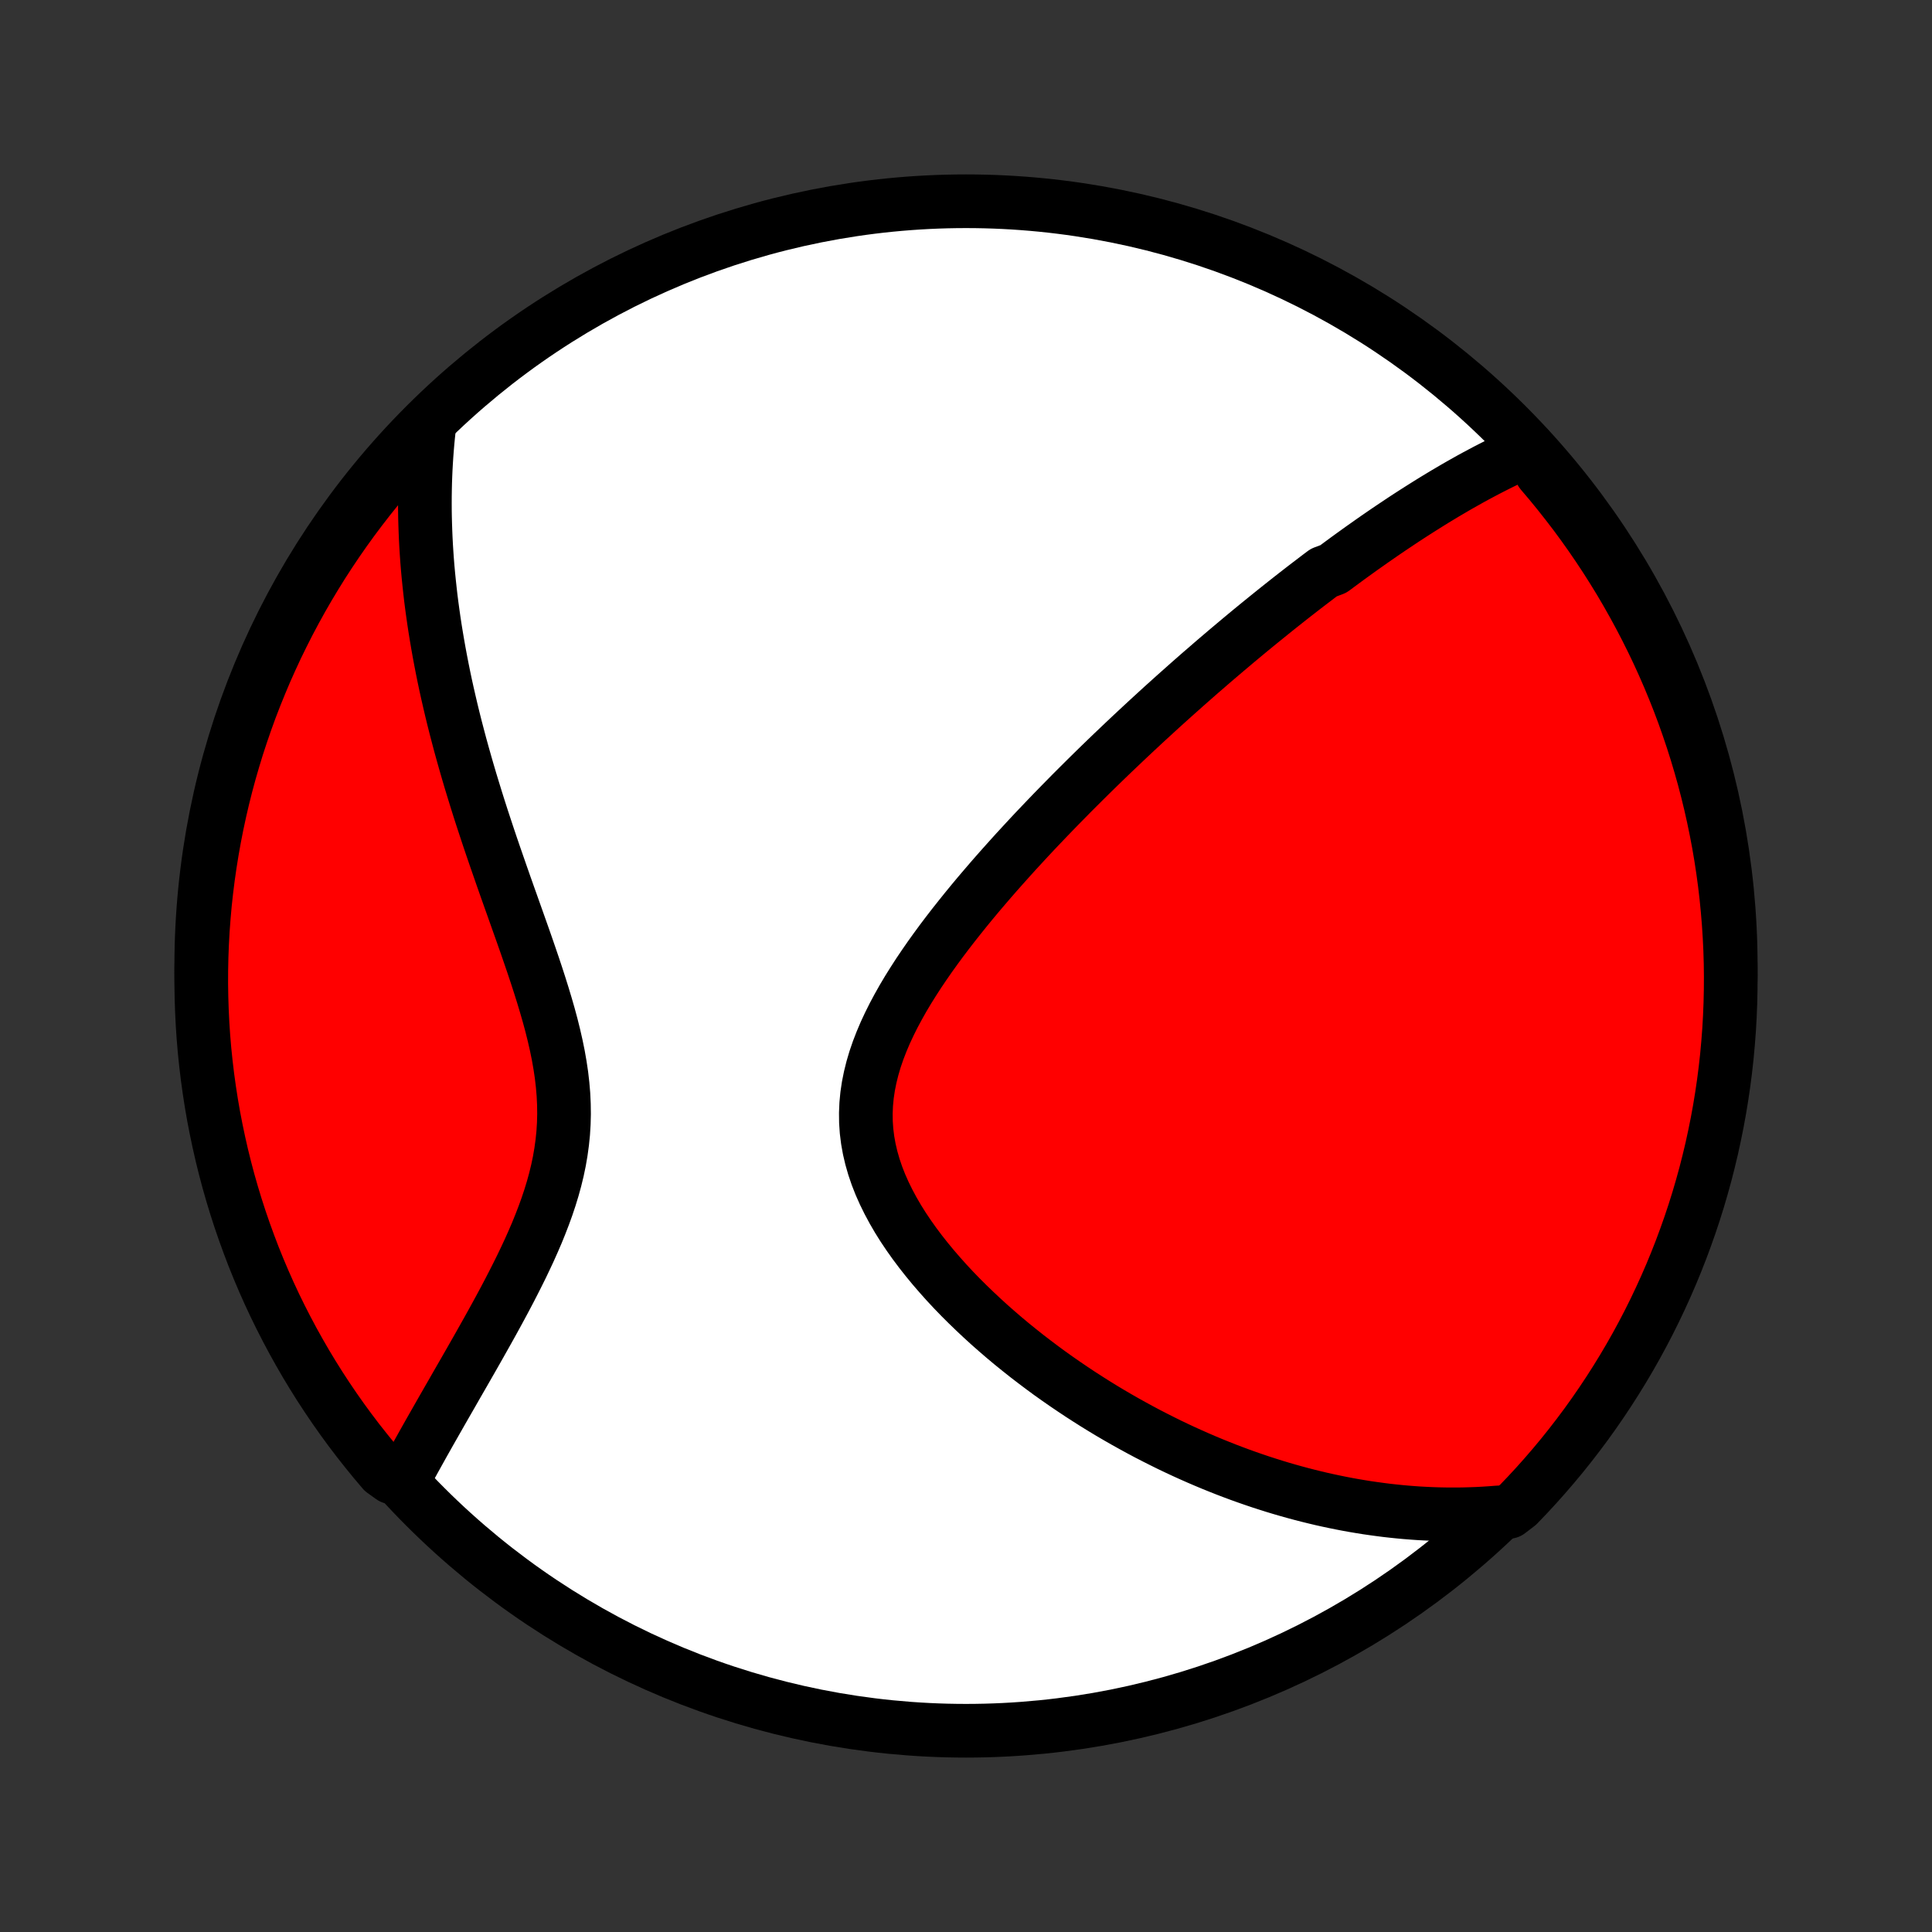 <?xml version="1.0" encoding="utf-8" standalone="no"?>
<!DOCTYPE svg PUBLIC "-//W3C//DTD SVG 1.1//EN"
  "http://www.w3.org/Graphics/SVG/1.1/DTD/svg11.dtd">
<!-- Created with matplotlib (http://matplotlib.org/) -->
<svg height="72pt" version="1.1" viewBox="0 0 72 72" width="72pt" xmlns="http://www.w3.org/2000/svg" xmlns:xlink="http://www.w3.org/1999/xlink">
 <rect x="0" y="0" width="72" height="72" fill="#333333" stroke="none"/>
 <defs>
  <style type="text/css">
*{stroke-linecap:butt;stroke-linejoin:round;}
  </style>
 </defs>
 <g id="figure_1">
  <g id="patch_1">
   <path d="
M0 72
L72 72
L72 0
L0 0
z
" style="fill:none;"/>
  </g>
  <g id="axes_1">
   <g id="PatchCollection_1">
    <defs>
     <path d="
M36 -7.5
C43.558 -7.5 50.808 -10.503 56.153 -15.848
C61.497 -21.192 64.5 -28.442 64.5 -36
C64.5 -43.558 61.497 -50.808 56.153 -56.153
C50.808 -61.497 43.558 -64.5 36 -64.5
C28.442 -64.5 21.192 -61.497 15.848 -56.153
C10.503 -50.808 7.5 -43.558 7.5 -36
C7.5 -28.442 10.503 -21.192 15.848 -15.848
C21.192 -10.503 28.442 -7.5 36 -7.5
z
" id="C0_0_a811fe30f3"/>
     <path d="
M57.01 -55.241
L56.801 -55.15
L56.595 -55.058
L56.39 -54.964
L56.187 -54.868
L55.985 -54.77
L55.785 -54.671
L55.586 -54.57
L55.388 -54.468
L55.192 -54.364
L54.997 -54.26
L54.803 -54.154
L54.611 -54.046
L54.419 -53.938
L54.229 -53.829
L54.04 -53.718
L53.851 -53.607
L53.664 -53.494
L53.477 -53.381
L53.292 -53.267
L53.107 -53.151
L52.923 -53.035
L52.739 -52.918
L52.556 -52.8
L52.374 -52.682
L52.193 -52.562
L52.012 -52.441
L51.831 -52.32
L51.651 -52.198
L51.472 -52.075
L51.292 -51.951
L51.113 -51.826
L50.935 -51.7
L50.756 -51.574
L50.578 -51.446
L50.4 -51.318
L50.222 -51.189
L50.044 -51.058
L49.867 -50.927
L49.689 -50.795
L49.333 -50.662
L49.155 -50.528
L48.977 -50.392
L48.798 -50.256
L48.619 -50.119
L48.44 -49.98
L48.261 -49.841
L48.081 -49.7
L47.901 -49.558
L47.721 -49.415
L47.539 -49.27
L47.358 -49.124
L47.176 -48.977
L46.993 -48.829
L46.809 -48.679
L46.625 -48.528
L46.44 -48.375
L46.255 -48.221
L46.068 -48.065
L45.881 -47.907
L45.692 -47.748
L45.503 -47.587
L45.313 -47.425
L45.122 -47.261
L44.93 -47.094
L44.736 -46.927
L44.542 -46.757
L44.346 -46.585
L44.15 -46.411
L43.952 -46.235
L43.752 -46.057
L43.552 -45.877
L43.35 -45.695
L43.147 -45.51
L42.943 -45.323
L42.737 -45.134
L42.53 -44.942
L42.321 -44.748
L42.111 -44.551
L41.899 -44.351
L41.687 -44.149
L41.472 -43.945
L41.256 -43.737
L41.039 -43.527
L40.82 -43.314
L40.6 -43.098
L40.379 -42.879
L40.156 -42.657
L39.931 -42.432
L39.706 -42.203
L39.479 -41.972
L39.251 -41.738
L39.022 -41.5
L38.792 -41.259
L38.56 -41.015
L38.328 -40.767
L38.096 -40.516
L37.862 -40.262
L37.629 -40.004
L37.395 -39.743
L37.16 -39.478
L36.926 -39.21
L36.693 -38.939
L36.459 -38.664
L36.227 -38.386
L35.996 -38.104
L35.767 -37.819
L35.539 -37.531
L35.313 -37.239
L35.09 -36.944
L34.871 -36.646
L34.655 -36.345
L34.444 -36.041
L34.237 -35.734
L34.036 -35.423
L33.841 -35.111
L33.653 -34.795
L33.474 -34.477
L33.302 -34.156
L33.141 -33.833
L32.99 -33.508
L32.851 -33.181
L32.724 -32.852
L32.611 -32.522
L32.513 -32.19
L32.43 -31.856
L32.363 -31.522
L32.313 -31.187
L32.281 -30.852
L32.267 -30.516
L32.271 -30.18
L32.294 -29.845
L32.336 -29.51
L32.396 -29.176
L32.474 -28.844
L32.569 -28.513
L32.681 -28.184
L32.809 -27.857
L32.953 -27.533
L33.111 -27.212
L33.282 -26.893
L33.465 -26.578
L33.66 -26.267
L33.866 -25.96
L34.081 -25.657
L34.306 -25.357
L34.538 -25.063
L34.777 -24.773
L35.023 -24.488
L35.274 -24.207
L35.531 -23.931
L35.792 -23.661
L36.058 -23.396
L36.327 -23.136
L36.599 -22.881
L36.873 -22.631
L37.15 -22.387
L37.428 -22.148
L37.708 -21.914
L37.99 -21.686
L38.272 -21.462
L38.555 -21.245
L38.838 -21.032
L39.121 -20.824
L39.405 -20.622
L39.688 -20.425
L39.971 -20.233
L40.254 -20.045
L40.536 -19.863
L40.817 -19.685
L41.098 -19.512
L41.377 -19.344
L41.656 -19.181
L41.934 -19.022
L42.211 -18.868
L42.486 -18.718
L42.76 -18.572
L43.034 -18.431
L43.306 -18.294
L43.576 -18.16
L43.846 -18.031
L44.114 -17.906
L44.381 -17.785
L44.646 -17.668
L44.911 -17.554
L45.174 -17.444
L45.436 -17.338
L45.696 -17.235
L45.956 -17.136
L46.214 -17.04
L46.471 -16.948
L46.727 -16.859
L46.982 -16.773
L47.236 -16.691
L47.489 -16.611
L47.741 -16.535
L47.992 -16.462
L48.242 -16.392
L48.491 -16.325
L48.739 -16.261
L48.987 -16.2
L49.234 -16.141
L49.48 -16.086
L49.725 -16.034
L49.97 -15.984
L50.214 -15.937
L50.458 -15.893
L50.701 -15.852
L50.944 -15.813
L51.187 -15.778
L51.429 -15.745
L51.67 -15.714
L51.912 -15.687
L52.154 -15.662
L52.395 -15.64
L52.636 -15.621
L52.877 -15.604
L53.119 -15.591
L53.36 -15.58
L53.602 -15.572
L53.843 -15.567
L54.085 -15.565
L54.327 -15.565
L54.57 -15.569
L54.813 -15.576
L55.056 -15.585
L55.3 -15.598
L55.545 -15.614
L55.79 -15.633
L56.226 -15.656
L56.573 -15.921
L56.914 -16.277
L57.249 -16.639
L57.577 -17.007
L57.899 -17.381
L58.214 -17.76
L58.522 -18.145
L58.823 -18.535
L59.118 -18.931
L59.405 -19.332
L59.685 -19.738
L59.958 -20.149
L60.224 -20.565
L60.482 -20.985
L60.733 -21.41
L60.977 -21.84
L61.212 -22.273
L61.441 -22.712
L61.661 -23.154
L61.873 -23.599
L62.078 -24.049
L62.275 -24.503
L62.463 -24.959
L62.644 -25.42
L62.816 -25.883
L62.981 -26.35
L63.137 -26.819
L63.285 -27.291
L63.424 -27.766
L63.556 -28.244
L63.678 -28.724
L63.793 -29.206
L63.898 -29.69
L63.996 -30.176
L64.085 -30.664
L64.165 -31.153
L64.237 -31.644
L64.3 -32.136
L64.355 -32.63
L64.4 -33.124
L64.438 -33.619
L64.466 -34.115
L64.486 -34.612
L64.497 -35.109
L64.5 -35.606
L64.494 -36.103
L64.479 -36.601
L64.455 -37.098
L64.423 -37.595
L64.382 -38.091
L64.333 -38.587
L64.275 -39.082
L64.208 -39.576
L64.133 -40.069
L64.049 -40.561
L63.956 -41.051
L63.855 -41.54
L63.746 -42.027
L63.628 -42.512
L63.502 -42.995
L63.367 -43.476
L63.224 -43.955
L63.073 -44.431
L62.913 -44.905
L62.746 -45.377
L62.57 -45.845
L62.386 -46.31
L62.194 -46.772
L61.994 -47.231
L61.786 -47.687
L61.57 -48.138
L61.346 -48.587
L61.115 -49.031
L60.876 -49.471
L60.63 -49.907
L60.376 -50.34
L60.114 -50.767
L59.846 -51.19
L59.569 -51.609
L59.286 -52.023
L58.996 -52.432
L58.699 -52.836
L58.394 -53.234
L58.083 -53.628
L57.766 -54.016
L57.441 -54.399
z
" id="C0_1_c5645b7d48"/>
     <path d="
M16.014 -56.268
L15.985 -56.022
L15.959 -55.776
L15.935 -55.528
L15.914 -55.279
L15.895 -55.029
L15.879 -54.779
L15.865 -54.527
L15.854 -54.274
L15.845 -54.02
L15.839 -53.764
L15.835 -53.507
L15.834 -53.249
L15.835 -52.989
L15.839 -52.728
L15.846 -52.465
L15.855 -52.2
L15.866 -51.934
L15.88 -51.666
L15.897 -51.396
L15.916 -51.124
L15.938 -50.851
L15.963 -50.575
L15.991 -50.297
L16.021 -50.018
L16.053 -49.736
L16.089 -49.452
L16.128 -49.165
L16.169 -48.877
L16.213 -48.586
L16.261 -48.292
L16.311 -47.996
L16.364 -47.698
L16.42 -47.397
L16.479 -47.094
L16.541 -46.788
L16.606 -46.479
L16.675 -46.167
L16.747 -45.853
L16.821 -45.537
L16.899 -45.217
L16.98 -44.895
L17.065 -44.57
L17.152 -44.242
L17.243 -43.912
L17.337 -43.579
L17.434 -43.243
L17.534 -42.904
L17.638 -42.563
L17.744 -42.219
L17.853 -41.872
L17.965 -41.523
L18.081 -41.171
L18.198 -40.817
L18.318 -40.461
L18.441 -40.102
L18.566 -39.742
L18.692 -39.379
L18.82 -39.014
L18.95 -38.647
L19.081 -38.279
L19.212 -37.91
L19.344 -37.538
L19.476 -37.166
L19.607 -36.793
L19.736 -36.419
L19.864 -36.044
L19.989 -35.669
L20.111 -35.293
L20.229 -34.917
L20.342 -34.542
L20.45 -34.167
L20.551 -33.793
L20.644 -33.419
L20.729 -33.047
L20.805 -32.676
L20.87 -32.306
L20.925 -31.938
L20.967 -31.572
L20.998 -31.207
L21.015 -30.845
L21.02 -30.485
L21.011 -30.128
L20.989 -29.773
L20.953 -29.42
L20.905 -29.07
L20.845 -28.723
L20.773 -28.379
L20.69 -28.038
L20.597 -27.7
L20.494 -27.364
L20.383 -27.032
L20.264 -26.703
L20.138 -26.377
L20.007 -26.054
L19.869 -25.734
L19.728 -25.418
L19.582 -25.105
L19.434 -24.796
L19.282 -24.49
L19.129 -24.188
L18.975 -23.889
L18.819 -23.593
L18.663 -23.302
L18.506 -23.013
L18.35 -22.729
L18.194 -22.448
L18.038 -22.171
L17.884 -21.897
L17.731 -21.627
L17.579 -21.36
L17.429 -21.098
L17.28 -20.838
L17.133 -20.583
L16.988 -20.331
L16.846 -20.082
L16.705 -19.837
L16.566 -19.595
L16.43 -19.357
L16.296 -19.122
L16.164 -18.89
L16.034 -18.662
L15.907 -18.437
L15.782 -18.215
L15.66 -17.996
L15.54 -17.78
L15.422 -17.567
L15.306 -17.357
L15.193 -17.15
L14.599 -16.945
L14.274 -17.178
L13.955 -17.555
L13.644 -17.937
L13.338 -18.324
L13.04 -18.717
L12.749 -19.115
L12.465 -19.518
L12.188 -19.927
L11.918 -20.34
L11.656 -20.758
L11.401 -21.18
L11.154 -21.608
L10.914 -22.039
L10.682 -22.475
L10.457 -22.915
L10.24 -23.358
L10.031 -23.806
L9.83 -24.258
L9.637 -24.713
L9.452 -25.171
L9.276 -25.633
L9.107 -26.098
L8.946 -26.566
L8.794 -27.036
L8.65 -27.51
L8.514 -27.986
L8.387 -28.465
L8.268 -28.945
L8.158 -29.428
L8.056 -29.913
L7.962 -30.4
L7.877 -30.889
L7.801 -31.379
L7.733 -31.87
L7.674 -32.363
L7.623 -32.857
L7.581 -33.352
L7.548 -33.847
L7.524 -34.344
L7.508 -34.841
L7.5 -35.338
L7.502 -35.835
L7.512 -36.333
L7.531 -36.83
L7.558 -37.327
L7.595 -37.824
L7.639 -38.32
L7.693 -38.815
L7.755 -39.31
L7.826 -39.803
L7.905 -40.295
L7.993 -40.787
L8.089 -41.276
L8.194 -41.764
L8.307 -42.25
L8.429 -42.735
L8.559 -43.217
L8.698 -43.697
L8.844 -44.175
L9 -44.65
L9.163 -45.123
L9.334 -45.593
L9.514 -46.059
L9.702 -46.523
L9.897 -46.984
L10.101 -47.441
L10.312 -47.895
L10.532 -48.345
L10.759 -48.792
L10.994 -49.234
L11.236 -49.673
L11.486 -50.107
L11.744 -50.537
L12.008 -50.963
L12.281 -51.384
L12.56 -51.8
L12.847 -52.212
L13.14 -52.618
L13.441 -53.02
L13.748 -53.416
L14.062 -53.807
L14.383 -54.193
L14.71 -54.573
L15.044 -54.947
L15.385 -55.316
z
" id="C0_2_bc073278d9"/>
    </defs>
    <g clip-path="url(#p1bffca34e9)">
     <use style="fill:#ffffff;stroke:#000000;stroke-width:2.0;" x="0.0" xlink:href="#C0_0_a811fe30f3" y="72.0"/>
    </g>
    <g clip-path="url(#p1bffca34e9)">
     <use style="fill:#ff0000;stroke:#000000;stroke-width:2.0;" x="0.0" xlink:href="#C0_1_c5645b7d48" y="72.0"/>
    </g>
    <g clip-path="url(#p1bffca34e9)">
     <use style="fill:#ff0000;stroke:#000000;stroke-width:2.0;" x="0.0" xlink:href="#C0_2_bc073278d9" y="72.0"/>
    </g>
   </g>
  </g>
 </g>
 <defs>
  <clipPath id="p1bffca34e9">
   <rect height="72.0" width="72.0" x="0.0" y="0.0"/>
  </clipPath>
 </defs>
</svg>
